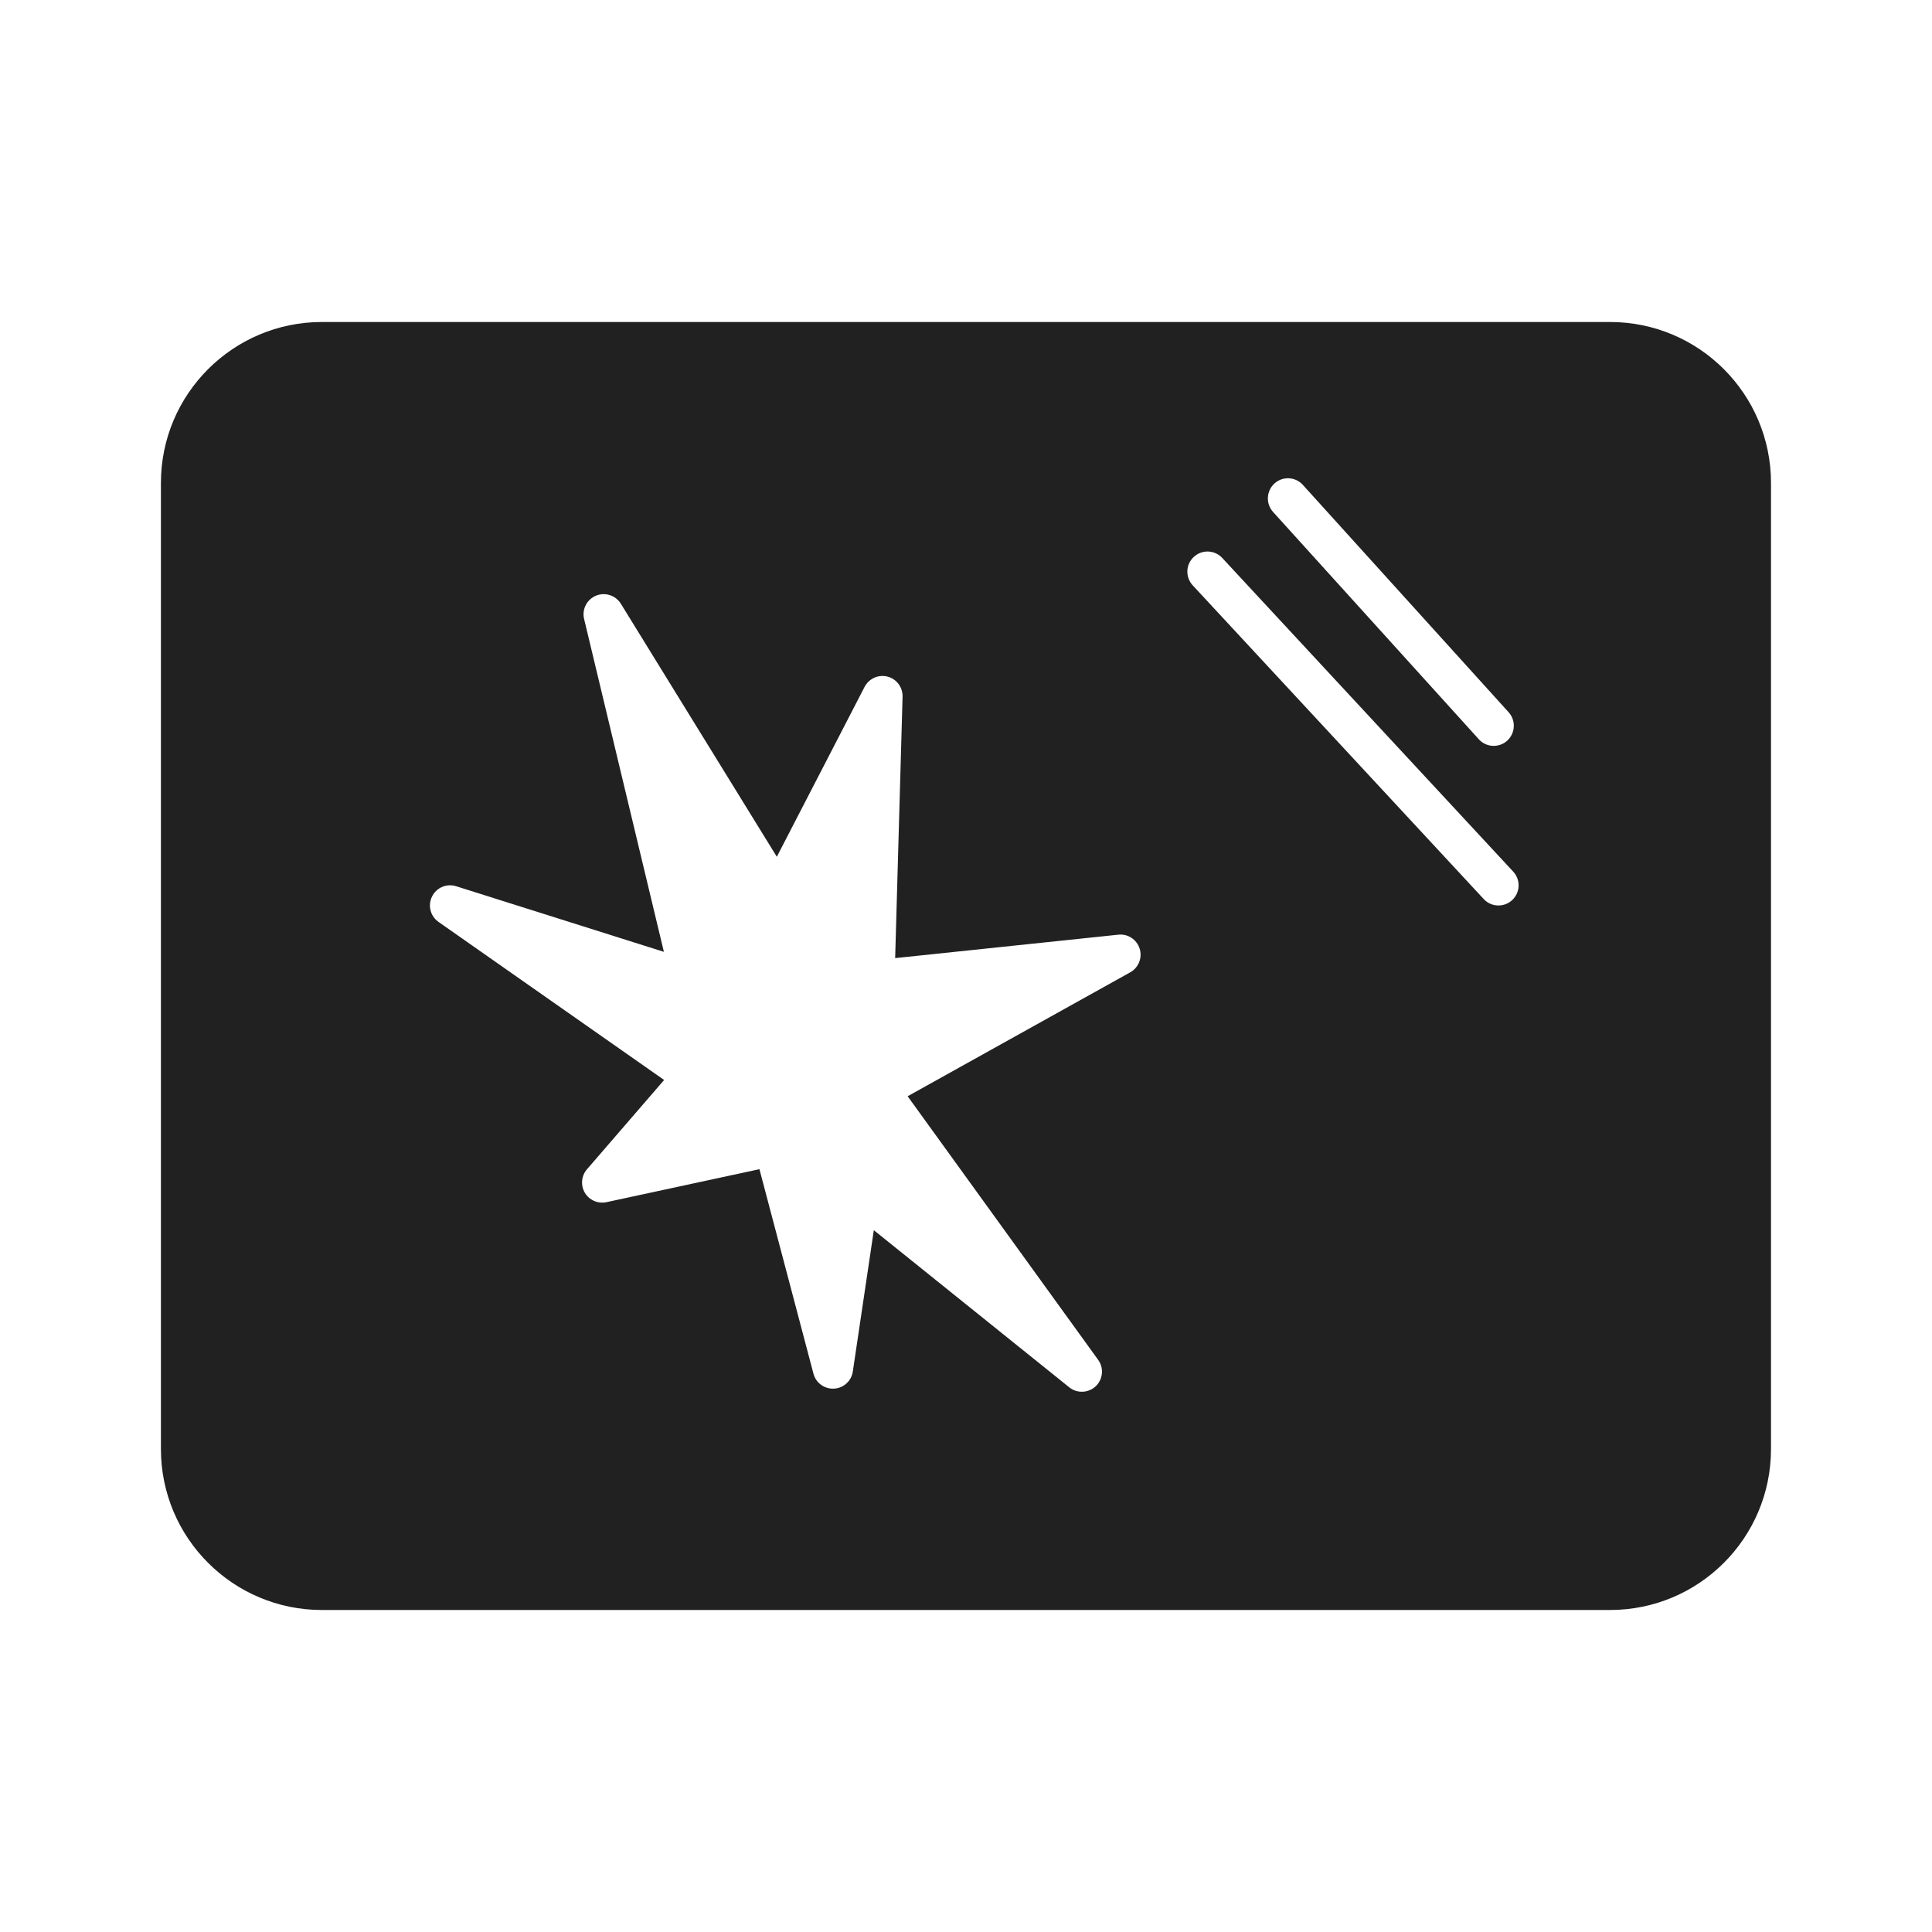 <svg width="24" height="24" viewBox="0 0 24 24" fill="none" xmlns="http://www.w3.org/2000/svg">
<path d="M3.999 4C2.895 4 1.999 4.895 1.999 6V18C1.999 19.105 2.895 20 3.999 20H20C21.105 20 22 19.105 22 18V6C22 4.895 21.105 4 20 4H3.999ZM15.832 6.006C15.934 5.913 16.092 5.921 16.185 6.024L18.741 8.848C18.833 8.95 18.825 9.108 18.723 9.201C18.621 9.293 18.462 9.286 18.37 9.183L15.814 6.359C15.722 6.257 15.73 6.099 15.832 6.006ZM14.83 6.918C14.931 6.824 15.089 6.83 15.183 6.931L18.798 10.828C18.892 10.93 18.886 11.088 18.784 11.182C18.683 11.275 18.525 11.27 18.431 11.168L14.816 7.271C14.723 7.17 14.728 7.012 14.83 6.918ZM11.025 8.405C11.138 8.434 11.215 8.538 11.212 8.654L11.12 11.902L13.893 11.611C14.011 11.598 14.121 11.671 14.157 11.784C14.193 11.897 14.144 12.02 14.041 12.078L11.275 13.618L13.642 16.893C13.715 16.994 13.702 17.134 13.612 17.22C13.521 17.306 13.38 17.312 13.283 17.234L10.855 15.282L10.594 17.037C10.577 17.155 10.479 17.244 10.361 17.25C10.242 17.257 10.135 17.179 10.105 17.064L9.434 14.524L7.533 14.934C7.428 14.956 7.32 14.909 7.265 14.817C7.211 14.724 7.221 14.607 7.291 14.526L8.25 13.416L5.447 11.452C5.346 11.381 5.312 11.247 5.367 11.137C5.421 11.026 5.548 10.972 5.666 11.009L8.247 11.824L7.256 7.689C7.227 7.569 7.29 7.447 7.403 7.4C7.516 7.353 7.647 7.395 7.712 7.499L9.65 10.643L10.74 8.533C10.794 8.429 10.912 8.376 11.025 8.405Z" fill="#212121"/>
</svg>
